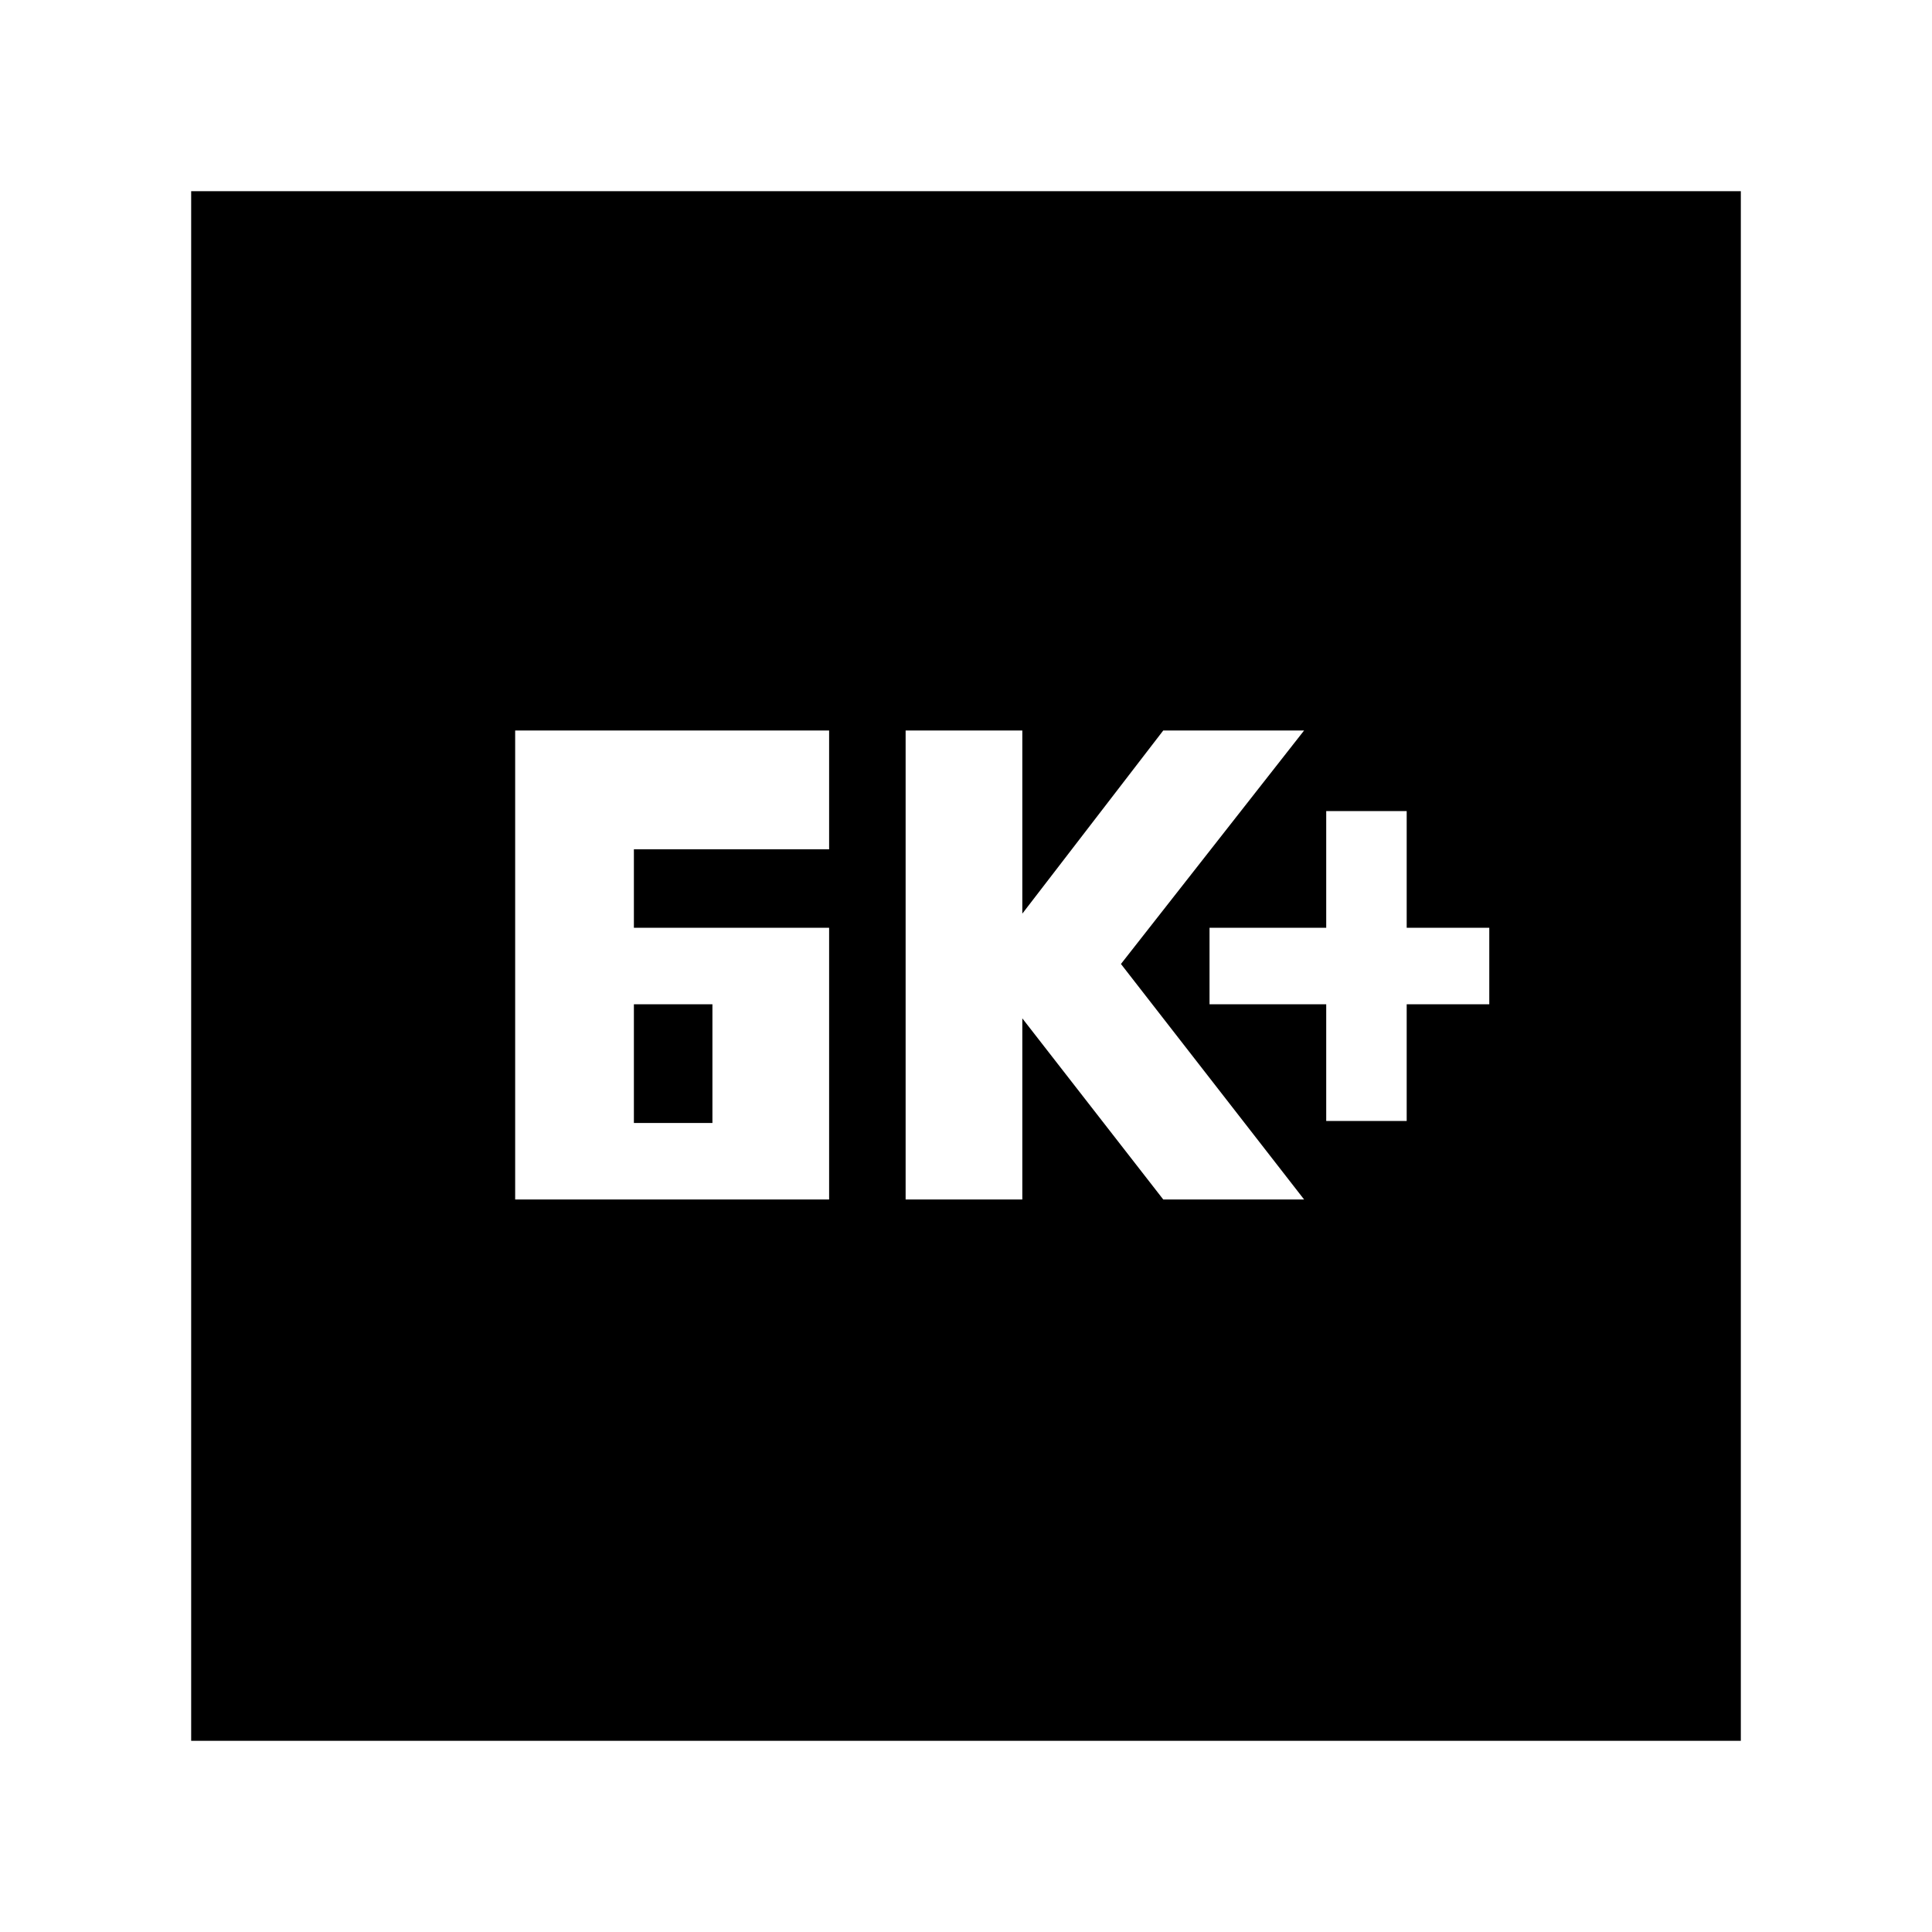 <svg xmlns="http://www.w3.org/2000/svg" height="20" width="20"><path d="M13.729 11.604h.833v-1.208h.855v-.792h-.855V8.396h-.833v1.208h-1.208v.792h1.208Zm-4.354.813h1.208v-1.875l1.459 1.875H13.5l-1.896-2.438L13.5 7.562h-1.458l-1.459 1.896V7.562H9.375ZM6.562 9.604v-.812h2.021v-1.23h-3.25v4.855h3.25V9.604Zm0 2.021v-1.229h.813v1.229Zm-4.583 6.396V1.979h16.042v16.042Z"/></svg>